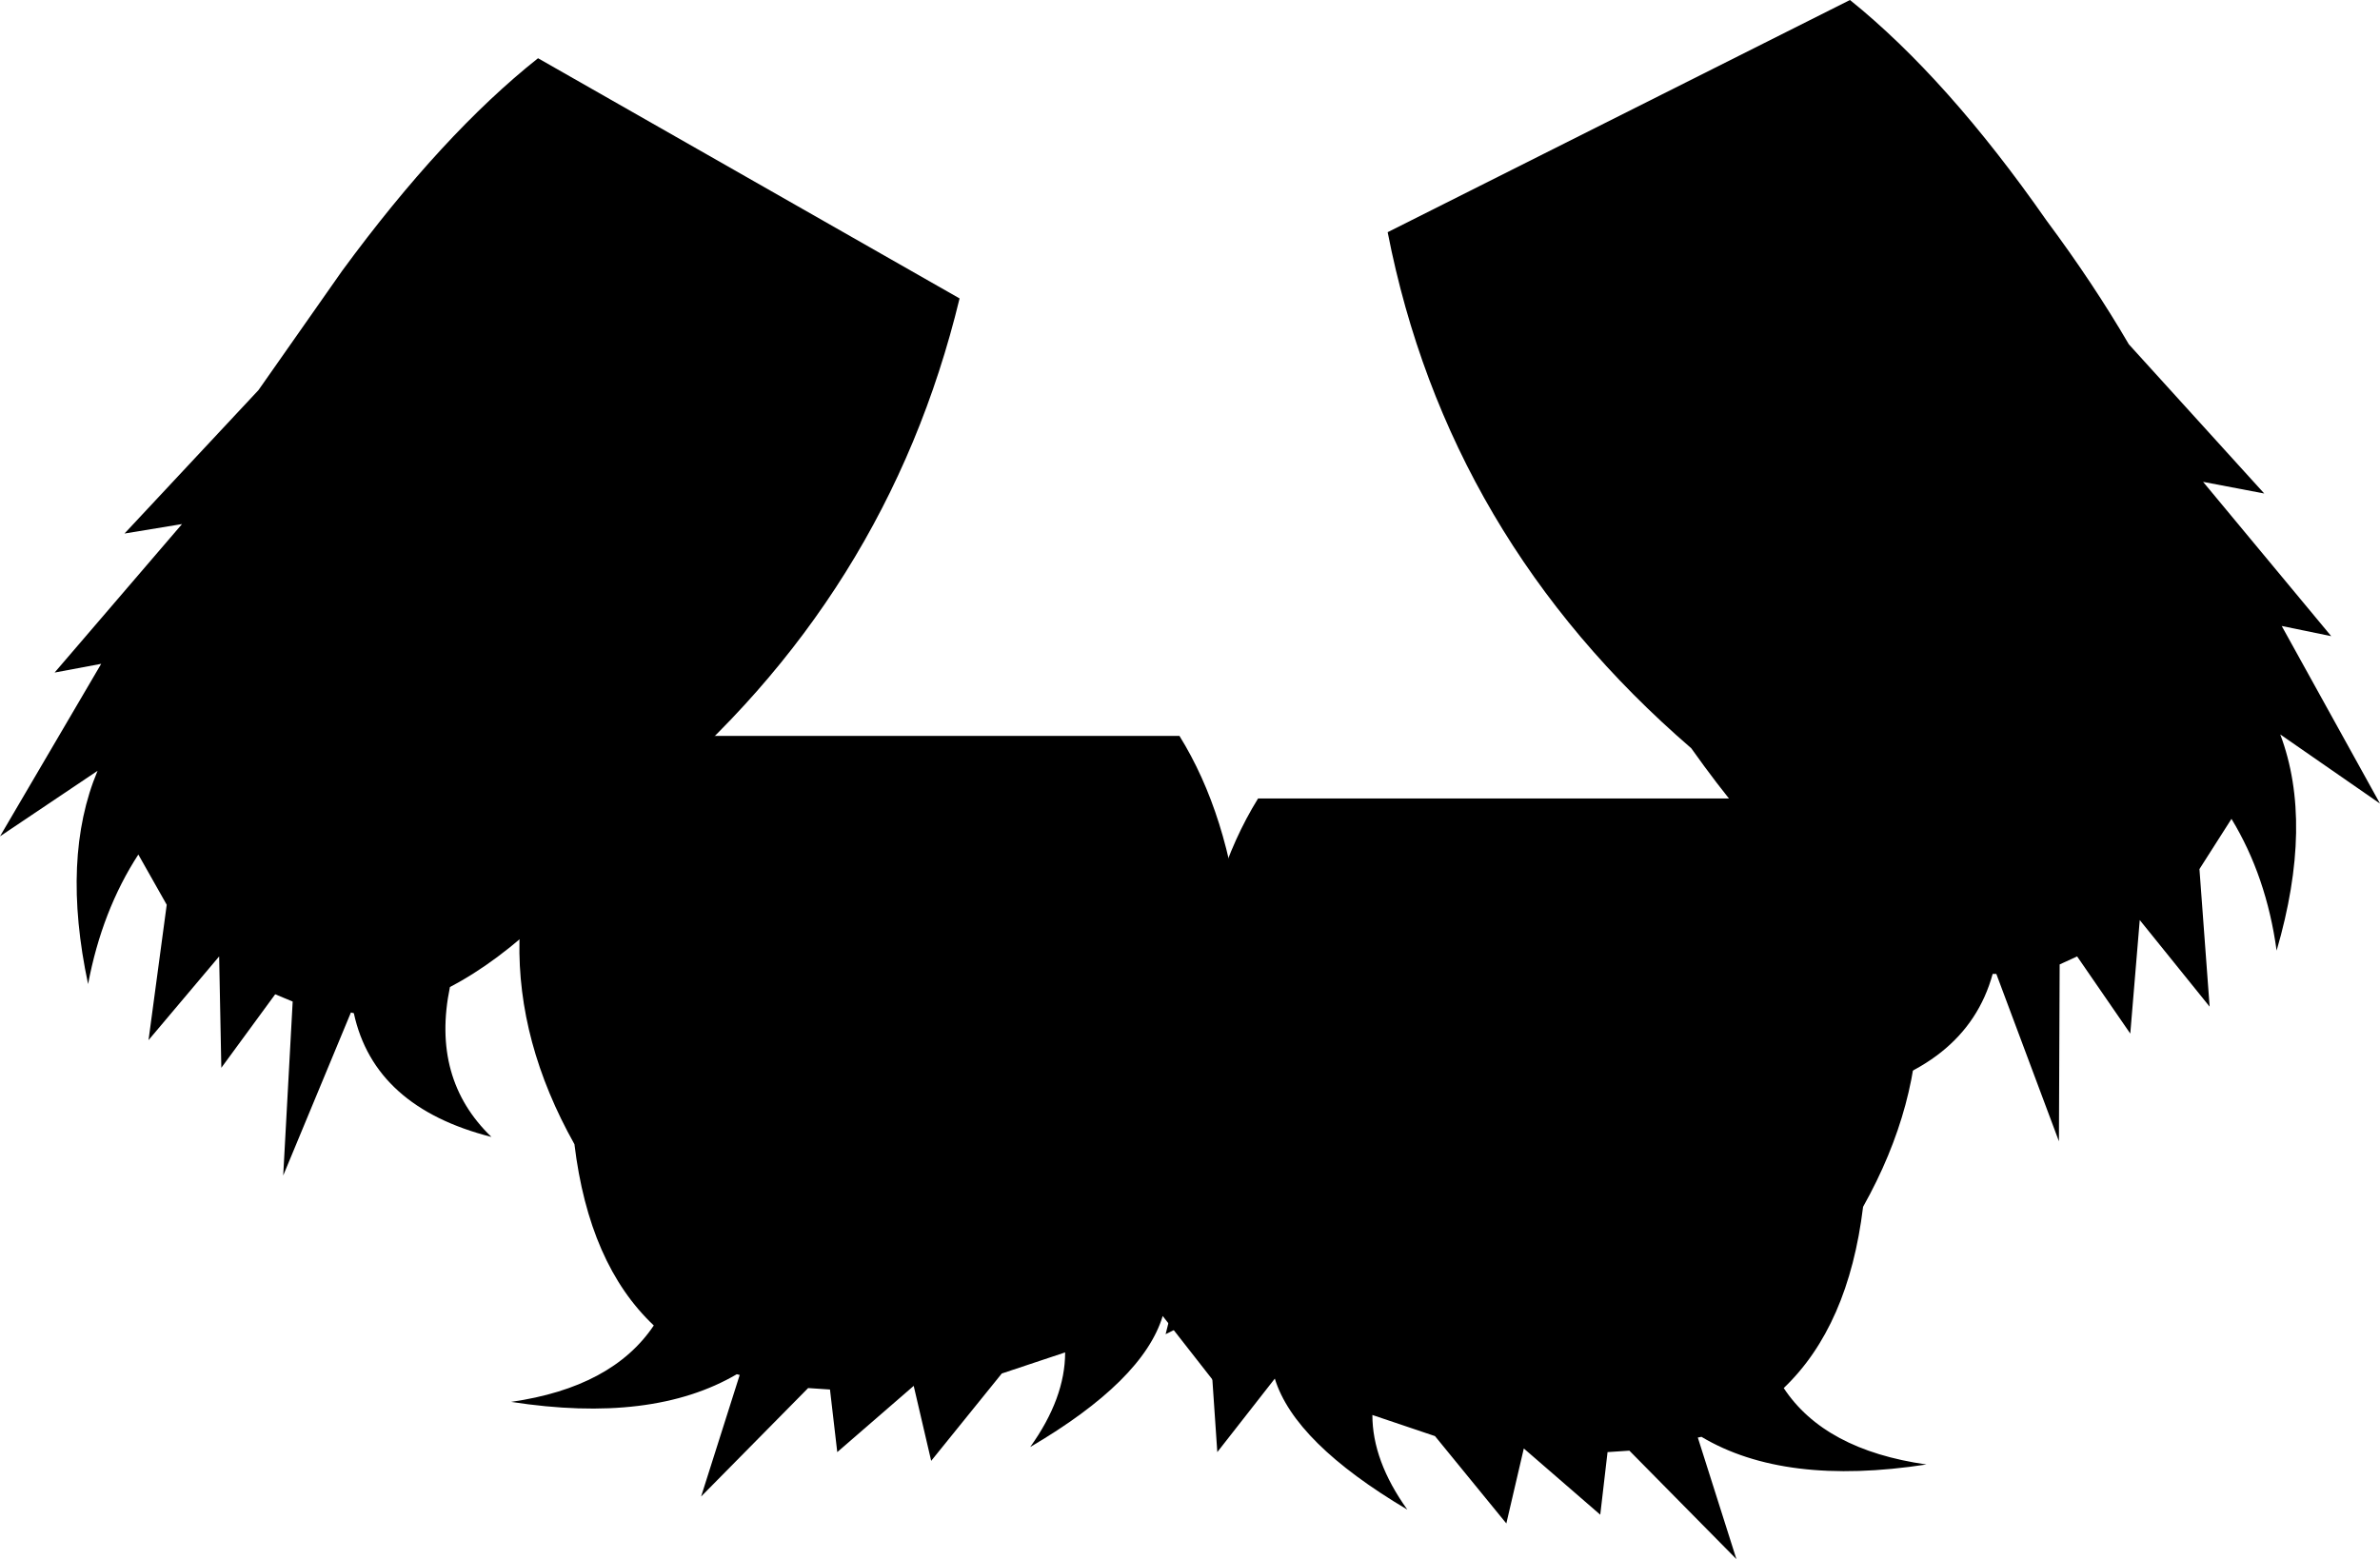 <?xml version="1.0" encoding="UTF-8" standalone="no"?>
<svg xmlns:xlink="http://www.w3.org/1999/xlink" height="107.1px" width="163.45px" xmlns="http://www.w3.org/2000/svg">
  <g transform="matrix(1.0, 0.0, 0.0, 1.0, 89.85, 60.55)">
    <path d="M-8.85 -10.0 Q-5.5 -4.6 -4.65 3.35 -4.05 7.0 -4.15 10.3 L-1.15 19.4 -4.8 17.65 -2.5 26.8 -5.4 25.35 -6.05 34.9 -10.0 29.85 Q-11.35 34.3 -19.1 38.85 -16.7 35.5 -16.7 32.35 L-21.05 33.8 -25.9 39.8 -27.1 34.65 -32.35 39.2 -32.85 34.9 -34.35 34.8 -41.7 42.25 -39.05 33.9 -39.25 33.85 Q-45.05 37.25 -54.75 35.75 -47.8 34.75 -44.95 30.5 -49.4 26.3 -50.4 18.05 -58.25 4.05 -49.8 -10.0 L-8.85 -10.0" fill="#000000" fill-rule="evenodd" stroke="none"/>
    <path d="M-3.45 -5.7 L37.5 -5.7 Q45.95 8.35 38.1 22.35 37.1 30.55 32.65 34.8 35.45 39.05 42.45 40.05 32.7 41.55 27.0 38.15 L26.75 38.2 29.4 46.55 22.05 39.1 20.55 39.2 20.05 43.5 14.8 38.95 13.6 44.1 8.7 38.1 4.4 36.65 Q4.4 39.8 6.8 43.15 -0.95 38.55 -2.3 34.15 L-6.25 39.2 -6.9 29.65 -9.8 31.1 -7.5 21.95 -11.15 23.7 -8.15 14.6 Q-8.25 11.3 -7.65 7.65 -6.8 -0.3 -3.45 -5.7" fill="#000000" fill-rule="evenodd" stroke="none"/>
    <path d="M37.2 -60.55 Q43.9 -55.15 50.7 -45.4 53.9 -41.1 56.35 -36.9 L65.65 -26.65 61.45 -27.45 70.25 -16.85 66.85 -17.55 73.6 -5.35 66.75 -10.1 Q69.05 -4.0 66.5 4.75 65.8 -0.35 63.4 -4.3 L61.2 -0.85 61.9 8.6 57.1 2.65 56.45 10.45 52.8 5.15 Q52.15 5.45 51.6 5.7 L51.55 17.85 47.25 6.35 47.0 6.35 Q45.2 12.9 36.45 14.75 41.1 10.8 40.1 4.4 33.35 0.8 26.3 -9.15 9.55 -23.6 5.45 -44.6 L37.2 -60.55" fill="#000000" fill-rule="evenodd" stroke="none"/>
    <path d="M-52.9 -56.55 Q-59.45 -51.35 -66.35 -41.95 L-72.1 -33.75 -81.3 -23.9 -77.35 -24.55 -86.1 -14.35 -82.9 -14.95 -89.85 -3.1 -83.15 -7.6 Q-85.65 -1.65 -83.8 7.05 -82.85 2.0 -80.35 -1.85 L-78.4 1.6 -79.65 10.9 -74.8 5.15 -74.65 12.8 -70.95 7.75 -69.75 8.25 -70.4 20.2 -65.75 9.0 -65.55 9.05 Q-64.15 15.5 -56.1 17.55 -60.25 13.55 -58.95 7.25 -52.5 3.9 -45.4 -5.75 -28.9 -19.55 -23.95 -40.05 L-52.9 -56.55" fill="#000000" fill-rule="evenodd" stroke="none"/>
  </g>
</svg>
